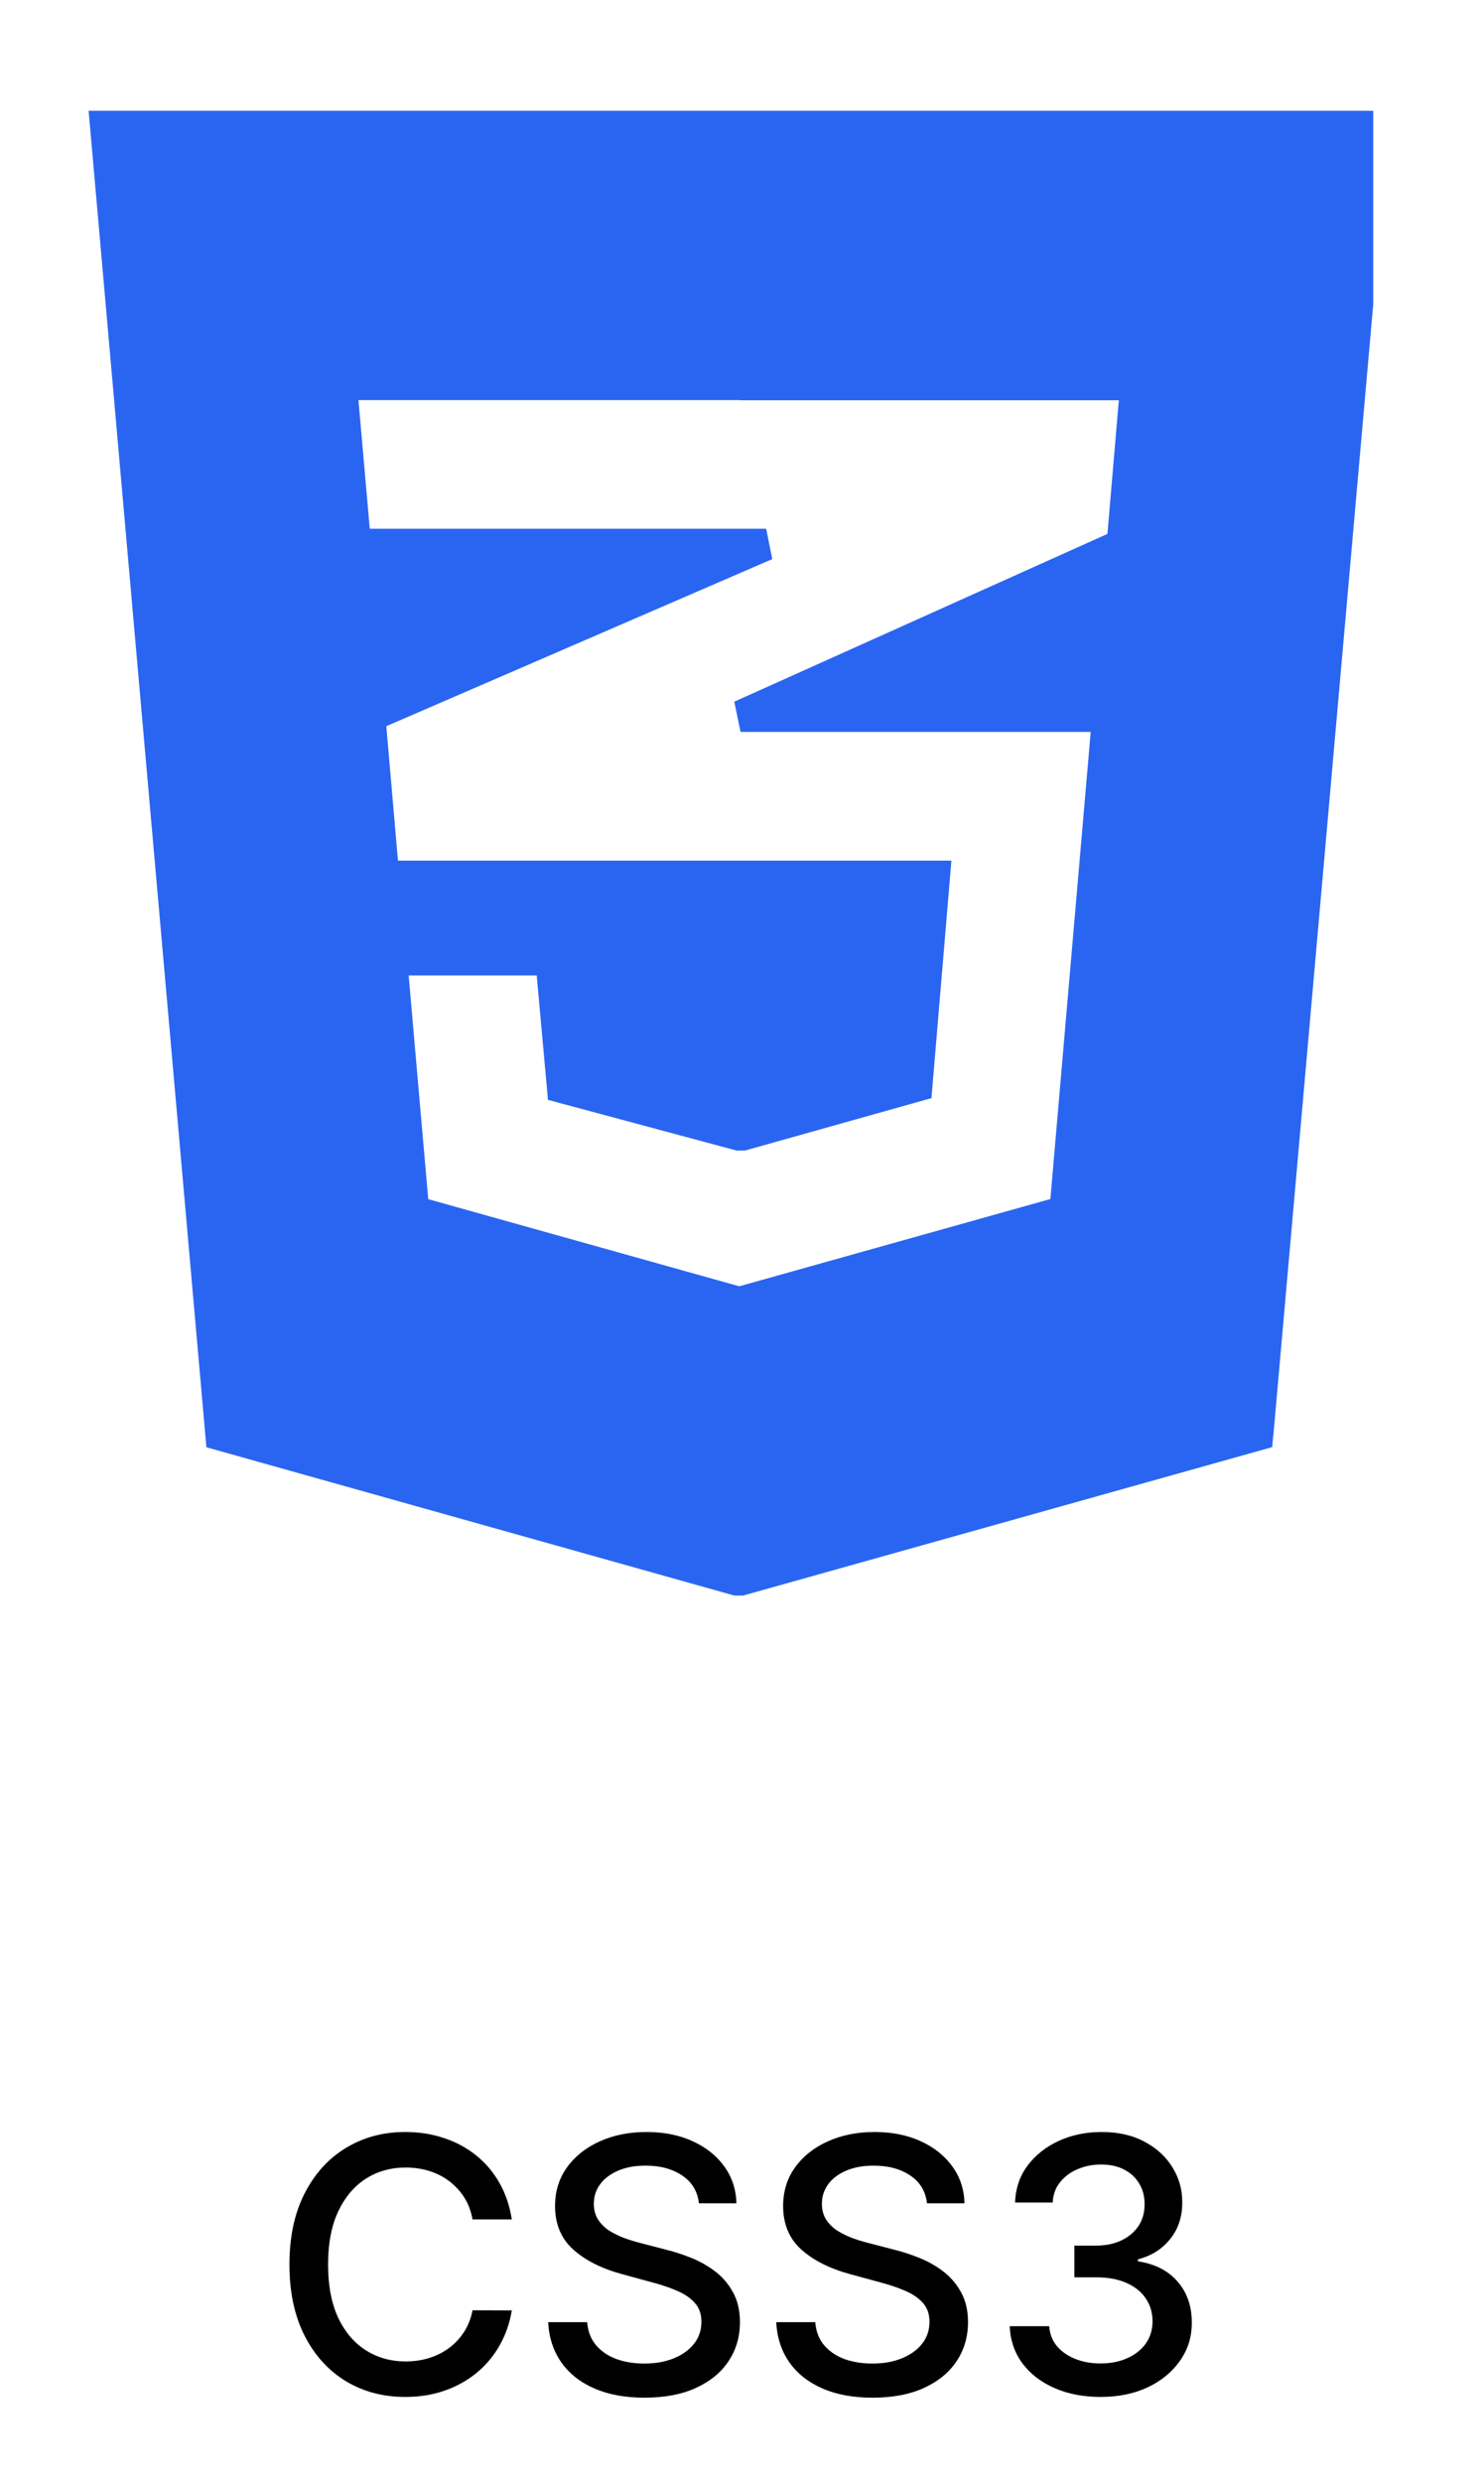 <svg width="67" height="112" viewBox="0 0 67 112" fill="none" xmlns="http://www.w3.org/2000/svg">
<path d="M23.107 100.148H21.334C21.266 99.769 21.139 99.436 20.954 99.148C20.768 98.86 20.541 98.615 20.272 98.415C20.003 98.214 19.702 98.062 19.369 97.96C19.039 97.858 18.689 97.807 18.317 97.807C17.647 97.807 17.047 97.975 16.516 98.312C15.99 98.65 15.573 99.144 15.266 99.796C14.963 100.447 14.812 101.242 14.812 102.182C14.812 103.129 14.963 103.928 15.266 104.58C15.573 105.231 15.992 105.723 16.522 106.057C17.052 106.39 17.649 106.557 18.312 106.557C18.679 106.557 19.028 106.508 19.357 106.409C19.691 106.307 19.992 106.157 20.261 105.96C20.53 105.763 20.757 105.523 20.942 105.239C21.132 104.951 21.262 104.621 21.334 104.25L23.107 104.256C23.012 104.828 22.829 105.354 22.556 105.835C22.287 106.312 21.941 106.725 21.516 107.074C21.096 107.419 20.615 107.686 20.073 107.875C19.532 108.064 18.941 108.159 18.3 108.159C17.293 108.159 16.395 107.92 15.607 107.443C14.819 106.962 14.198 106.275 13.744 105.381C13.293 104.487 13.068 103.42 13.068 102.182C13.068 100.939 13.295 99.873 13.749 98.983C14.204 98.089 14.825 97.403 15.613 96.926C16.401 96.445 17.297 96.204 18.3 96.204C18.918 96.204 19.494 96.294 20.028 96.472C20.566 96.646 21.049 96.903 21.477 97.244C21.905 97.581 22.259 97.994 22.539 98.483C22.819 98.968 23.009 99.523 23.107 100.148ZM31.555 99.421C31.494 98.883 31.244 98.466 30.805 98.171C30.365 97.871 29.812 97.722 29.146 97.722C28.668 97.722 28.255 97.797 27.907 97.949C27.558 98.097 27.288 98.301 27.095 98.562C26.905 98.82 26.81 99.114 26.81 99.443C26.81 99.72 26.875 99.958 27.004 100.159C27.136 100.36 27.308 100.528 27.521 100.665C27.736 100.797 27.968 100.909 28.214 101C28.46 101.087 28.697 101.159 28.924 101.216L30.06 101.511C30.432 101.602 30.812 101.725 31.202 101.881C31.593 102.036 31.954 102.241 32.288 102.494C32.621 102.748 32.89 103.062 33.094 103.438C33.303 103.812 33.407 104.261 33.407 104.784C33.407 105.443 33.236 106.028 32.896 106.54C32.559 107.051 32.068 107.455 31.424 107.75C30.784 108.045 30.009 108.193 29.1 108.193C28.229 108.193 27.475 108.055 26.839 107.778C26.202 107.502 25.704 107.11 25.345 106.602C24.985 106.091 24.786 105.485 24.748 104.784H26.509C26.543 105.205 26.68 105.555 26.918 105.835C27.161 106.112 27.47 106.318 27.845 106.455C28.223 106.587 28.638 106.653 29.089 106.653C29.585 106.653 30.026 106.576 30.413 106.42C30.803 106.261 31.11 106.042 31.333 105.761C31.557 105.477 31.668 105.146 31.668 104.767C31.668 104.422 31.57 104.14 31.373 103.92C31.18 103.701 30.916 103.519 30.583 103.375C30.254 103.231 29.88 103.104 29.464 102.994L28.089 102.619C27.157 102.366 26.418 101.992 25.873 101.5C25.331 101.008 25.06 100.356 25.06 99.546C25.06 98.875 25.242 98.29 25.606 97.79C25.97 97.29 26.462 96.901 27.083 96.625C27.704 96.345 28.405 96.204 29.185 96.204C29.973 96.204 30.668 96.343 31.271 96.619C31.877 96.896 32.354 97.276 32.702 97.761C33.051 98.242 33.233 98.796 33.248 99.421H31.555ZM41.852 99.421C41.791 98.883 41.541 98.466 41.102 98.171C40.662 97.871 40.109 97.722 39.443 97.722C38.965 97.722 38.552 97.797 38.204 97.949C37.855 98.097 37.584 98.301 37.391 98.562C37.202 98.82 37.107 99.114 37.107 99.443C37.107 99.72 37.172 99.958 37.3 100.159C37.433 100.36 37.605 100.528 37.818 100.665C38.033 100.797 38.264 100.909 38.511 101C38.757 101.087 38.994 101.159 39.221 101.216L40.357 101.511C40.728 101.602 41.109 101.725 41.499 101.881C41.889 102.036 42.251 102.241 42.584 102.494C42.918 102.748 43.187 103.062 43.391 103.438C43.6 103.812 43.704 104.261 43.704 104.784C43.704 105.443 43.533 106.028 43.193 106.54C42.855 107.051 42.365 107.455 41.721 107.75C41.081 108.045 40.306 108.193 39.397 108.193C38.526 108.193 37.772 108.055 37.136 107.778C36.499 107.502 36.001 107.11 35.641 106.602C35.282 106.091 35.083 105.485 35.045 104.784H36.806C36.84 105.205 36.977 105.555 37.215 105.835C37.458 106.112 37.766 106.318 38.141 106.455C38.52 106.587 38.935 106.653 39.386 106.653C39.882 106.653 40.323 106.576 40.709 106.42C41.1 106.261 41.407 106.042 41.63 105.761C41.853 105.477 41.965 105.146 41.965 104.767C41.965 104.422 41.867 104.14 41.67 103.92C41.477 103.701 41.213 103.519 40.88 103.375C40.55 103.231 40.177 103.104 39.761 102.994L38.386 102.619C37.454 102.366 36.715 101.992 36.17 101.5C35.628 101.008 35.357 100.356 35.357 99.546C35.357 98.875 35.539 98.29 35.903 97.79C36.266 97.29 36.759 96.901 37.38 96.625C38.001 96.345 38.702 96.204 39.482 96.204C40.27 96.204 40.965 96.343 41.568 96.619C42.173 96.896 42.651 97.276 42.999 97.761C43.348 98.242 43.53 98.796 43.545 99.421H41.852ZM49.694 108.159C48.914 108.159 48.217 108.025 47.603 107.756C46.993 107.487 46.51 107.114 46.154 106.636C45.802 106.155 45.612 105.598 45.586 104.966H47.37C47.393 105.311 47.508 105.61 47.717 105.864C47.929 106.114 48.205 106.307 48.546 106.443C48.887 106.58 49.266 106.648 49.682 106.648C50.141 106.648 50.546 106.568 50.898 106.409C51.255 106.25 51.533 106.028 51.734 105.744C51.934 105.456 52.035 105.125 52.035 104.75C52.035 104.36 51.934 104.017 51.734 103.722C51.537 103.422 51.247 103.187 50.864 103.017C50.486 102.847 50.027 102.761 49.489 102.761H48.506V101.33H49.489C49.921 101.33 50.3 101.252 50.626 101.097C50.955 100.941 51.213 100.725 51.398 100.449C51.584 100.169 51.677 99.841 51.677 99.466C51.677 99.106 51.595 98.794 51.432 98.528C51.273 98.26 51.046 98.049 50.751 97.898C50.459 97.746 50.114 97.671 49.717 97.671C49.338 97.671 48.984 97.74 48.654 97.881C48.328 98.017 48.063 98.214 47.859 98.472C47.654 98.725 47.544 99.03 47.529 99.386H45.83C45.849 98.758 46.035 98.204 46.387 97.727C46.743 97.25 47.213 96.877 47.796 96.608C48.38 96.339 49.027 96.204 49.739 96.204C50.486 96.204 51.13 96.35 51.671 96.642C52.217 96.93 52.637 97.314 52.932 97.796C53.232 98.276 53.38 98.803 53.376 99.375C53.38 100.027 53.198 100.58 52.83 101.034C52.467 101.489 51.982 101.794 51.376 101.949V102.04C52.148 102.157 52.747 102.464 53.171 102.96C53.599 103.456 53.811 104.072 53.807 104.807C53.811 105.447 53.633 106.021 53.273 106.528C52.917 107.036 52.431 107.436 51.813 107.727C51.196 108.015 50.489 108.159 49.694 108.159Z" fill="black"/>
<g clip-path="url(#clip0_3559_4820)">
<path d="M57.487 64.806L62.771 5H4L4.069 5.776L9.275 64.814L9.319 65.306L33.163 72H33.539L57.437 65.3L57.481 64.809L57.487 64.806ZM33.436 18.062H50.513L49.999 24.092L33.152 31.663L33.434 33.026H49.243L47.423 54.105L33.376 58.042L19.334 54.111L18.45 44.016H24.231L24.695 49.133L24.739 49.63L33.26 51.919H33.627L42.053 49.552L42.095 49.058L42.89 39.605L42.954 38.835H17.967L17.442 32.769L34.867 25.228L34.591 23.86H16.694L16.183 18.054H33.417L33.436 18.062Z" fill="#2a65f1"/>
</g>
<defs>
<clipPath id="clip0_3559_4820">
<rect width="58" height="67" fill="white" transform="translate(4 5)"/>
</clipPath>
</defs>
</svg>
